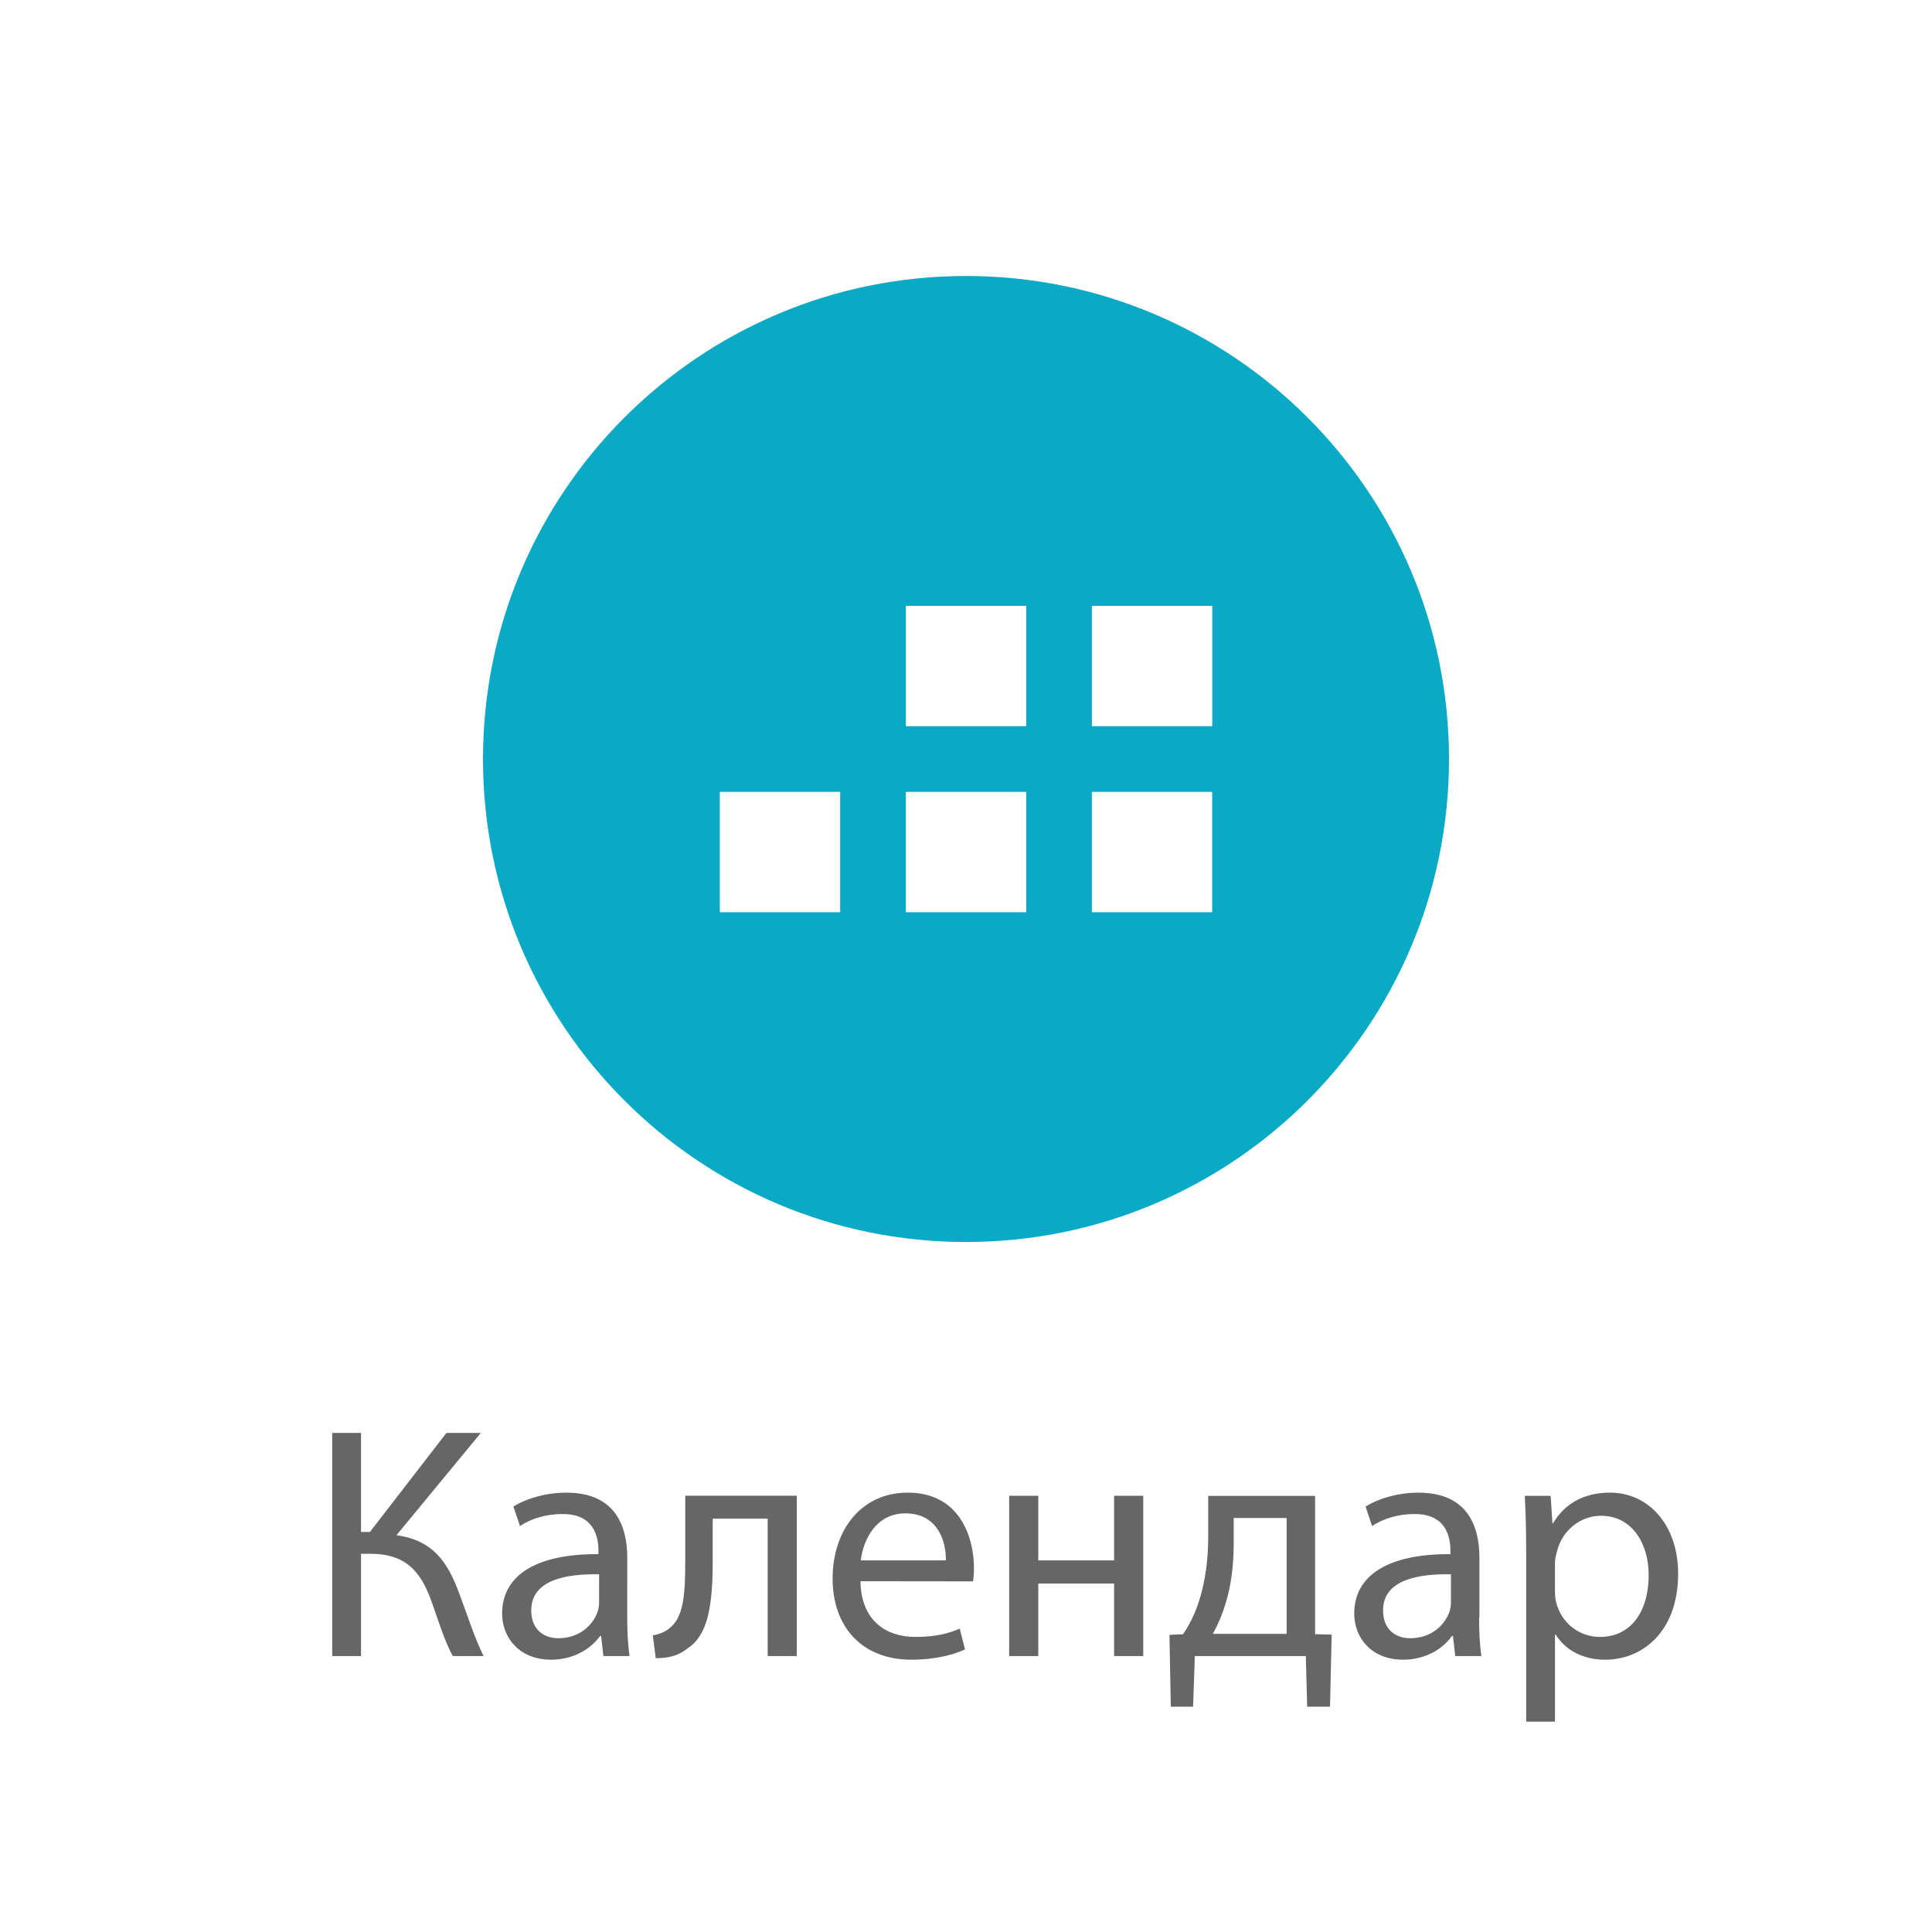 <?xml version="1.0" encoding="utf-8"?>
<!-- Generator: Adobe Illustrator 15.0.0, SVG Export Plug-In . SVG Version: 6.00 Build 0)  -->
<!DOCTYPE svg PUBLIC "-//W3C//DTD SVG 1.1//EN" "http://www.w3.org/Graphics/SVG/1.1/DTD/svg11.dtd">
<svg version="1.1" id="Capa_1" xmlns="http://www.w3.org/2000/svg" xmlns:xlink="http://www.w3.org/1999/xlink" x="0px" y="0px"
	 width="70px" height="70px" viewBox="0 0 70 70" enable-background="new 0 0 70 70" xml:space="preserve">
<g>
	<path fill="#666666" d="M13.08,51.917v3.588h0.324l2.771-3.588h1.247l-3.058,3.707c1.343,0.183,1.859,0.996,2.267,2.087
		c0.312,0.828,0.54,1.571,0.888,2.291h-1.115c-0.3-0.552-0.516-1.271-0.744-1.906c-0.372-1.066-0.875-1.8-2.243-1.8H13.08v3.706
		h-1.043v-8.085H13.08z"/>
	<path fill="#666666" d="M22.726,58.609c0,0.505,0.024,0.996,0.084,1.393h-0.947l-0.084-0.73h-0.036
		c-0.324,0.457-0.947,0.862-1.775,0.862c-1.175,0-1.775-0.825-1.775-1.667c0-1.402,1.247-2.171,3.49-2.158v-0.119
		c0-0.467-0.132-1.346-1.319-1.334c-0.551,0-1.115,0.156-1.523,0.437l-0.24-0.707c0.479-0.3,1.188-0.504,1.919-0.504
		c1.775,0,2.207,1.211,2.207,2.36L22.726,58.609L22.726,58.609z M21.707,57.04c-1.151-0.022-2.459,0.181-2.459,1.308
		c0,0.695,0.456,1.008,0.983,1.008c0.768,0,1.259-0.479,1.427-0.973c0.036-0.119,0.048-0.238,0.048-0.336L21.707,57.04L21.707,57.04
		z"/>
	<path fill="#666666" d="M28.87,54.195v5.807h-1.056v-4.979h-1.991v1.483c0,1.634-0.156,2.726-0.912,3.218
		c-0.288,0.229-0.611,0.356-1.151,0.356l-0.108-0.827c0.204-0.033,0.432-0.12,0.576-0.236c0.54-0.396,0.6-1.211,0.6-2.511v-2.313
		h4.042V54.195z"/>
	<path fill="#666666" d="M31.176,57.291c0.023,1.428,0.924,2.018,1.99,2.018c0.756,0,1.225-0.134,1.607-0.302l0.191,0.755
		c-0.372,0.17-1.02,0.372-1.943,0.372c-1.787,0-2.854-1.188-2.854-2.938s1.031-3.115,2.723-3.115c1.907,0,2.398,1.652,2.398,2.725
		c0,0.219-0.012,0.371-0.036,0.49L31.176,57.291L31.176,57.291z M34.27,56.536c0.014-0.66-0.274-1.704-1.463-1.704
		c-1.078,0-1.535,0.975-1.619,1.704H34.27z"/>
	<path fill="#666666" d="M37.619,54.195v2.341h2.747v-2.341h1.056v5.807h-1.056v-2.627h-2.747v2.627h-1.055v-5.807H37.619z"/>
	<path fill="#666666" d="M47.648,54.195v5.015l0.601,0.015l-0.06,2.612h-0.828l-0.049-1.835h-4.021l-0.063,1.835H42.42l-0.048-2.604
		l0.491-0.021c0.253-0.371,0.443-0.771,0.576-1.188c0.229-0.721,0.336-1.5,0.336-2.313v-1.513h3.873V54.195z M44.699,55.948
		c0,0.778-0.096,1.522-0.301,2.171c-0.119,0.396-0.275,0.756-0.455,1.079h2.675V55h-1.919V55.948z"/>
	<path fill="#666666" d="M53.59,58.609c0,0.505,0.023,0.996,0.084,1.393h-0.947l-0.084-0.73h-0.035
		c-0.319,0.457-0.943,0.862-1.771,0.862c-1.175,0-1.771-0.825-1.771-1.667c0-1.402,1.246-2.171,3.486-2.158v-0.119
		c0-0.467-0.132-1.346-1.316-1.334c-0.553,0-1.114,0.156-1.521,0.437l-0.238-0.707c0.479-0.3,1.188-0.504,1.918-0.504
		c1.774,0,2.207,1.211,2.207,2.36v2.17h-0.01V58.609z M52.57,57.04c-1.151-0.022-2.459,0.181-2.459,1.308
		c0,0.695,0.455,1.008,0.984,1.008c0.768,0,1.258-0.479,1.426-0.973c0.037-0.119,0.049-0.238,0.049-0.336V57.04z"/>
	<path fill="#666666" d="M55.296,56.092c0-0.744-0.024-1.344-0.049-1.896h0.937l0.063,0.996h0.021
		c0.42-0.707,1.114-1.111,2.063-1.111c1.415,0,2.471,1.188,2.471,2.938c0,2.088-1.282,3.116-2.649,3.116
		c-0.77,0-1.438-0.336-1.784-0.909H56.34v3.152h-1.043L55.296,56.092L55.296,56.092z M56.339,57.641
		c0,0.154,0.013,0.301,0.048,0.435c0.192,0.729,0.828,1.233,1.584,1.233c1.114,0,1.764-0.912,1.764-2.244
		c0-1.147-0.608-2.146-1.729-2.146c-0.72,0-1.402,0.504-1.595,1.296c-0.036,0.133-0.072,0.288-0.072,0.42V57.641z"/>
</g>
<path fill="#0AA9C5" d="M35,10c-9.666,0-17.5,7.834-17.5,17.5S25.334,45,35,45s17.5-7.834,17.5-17.5S44.666,10,35,10z
	 M30.441,33.051H26.08V28.69h4.361V33.051z M37.182,33.051h-4.361V28.69h4.361V33.051z M37.182,26.31h-4.36v-4.36h4.36V26.31z
	 M43.92,33.051h-4.359V28.69h4.359V33.051z M43.922,26.31h-4.361v-4.36h4.361V26.31z"/>
<rect y="60" fill="none" width="70" height="10"/>
<rect fill="none" width="70" height="10"/>
</svg>
